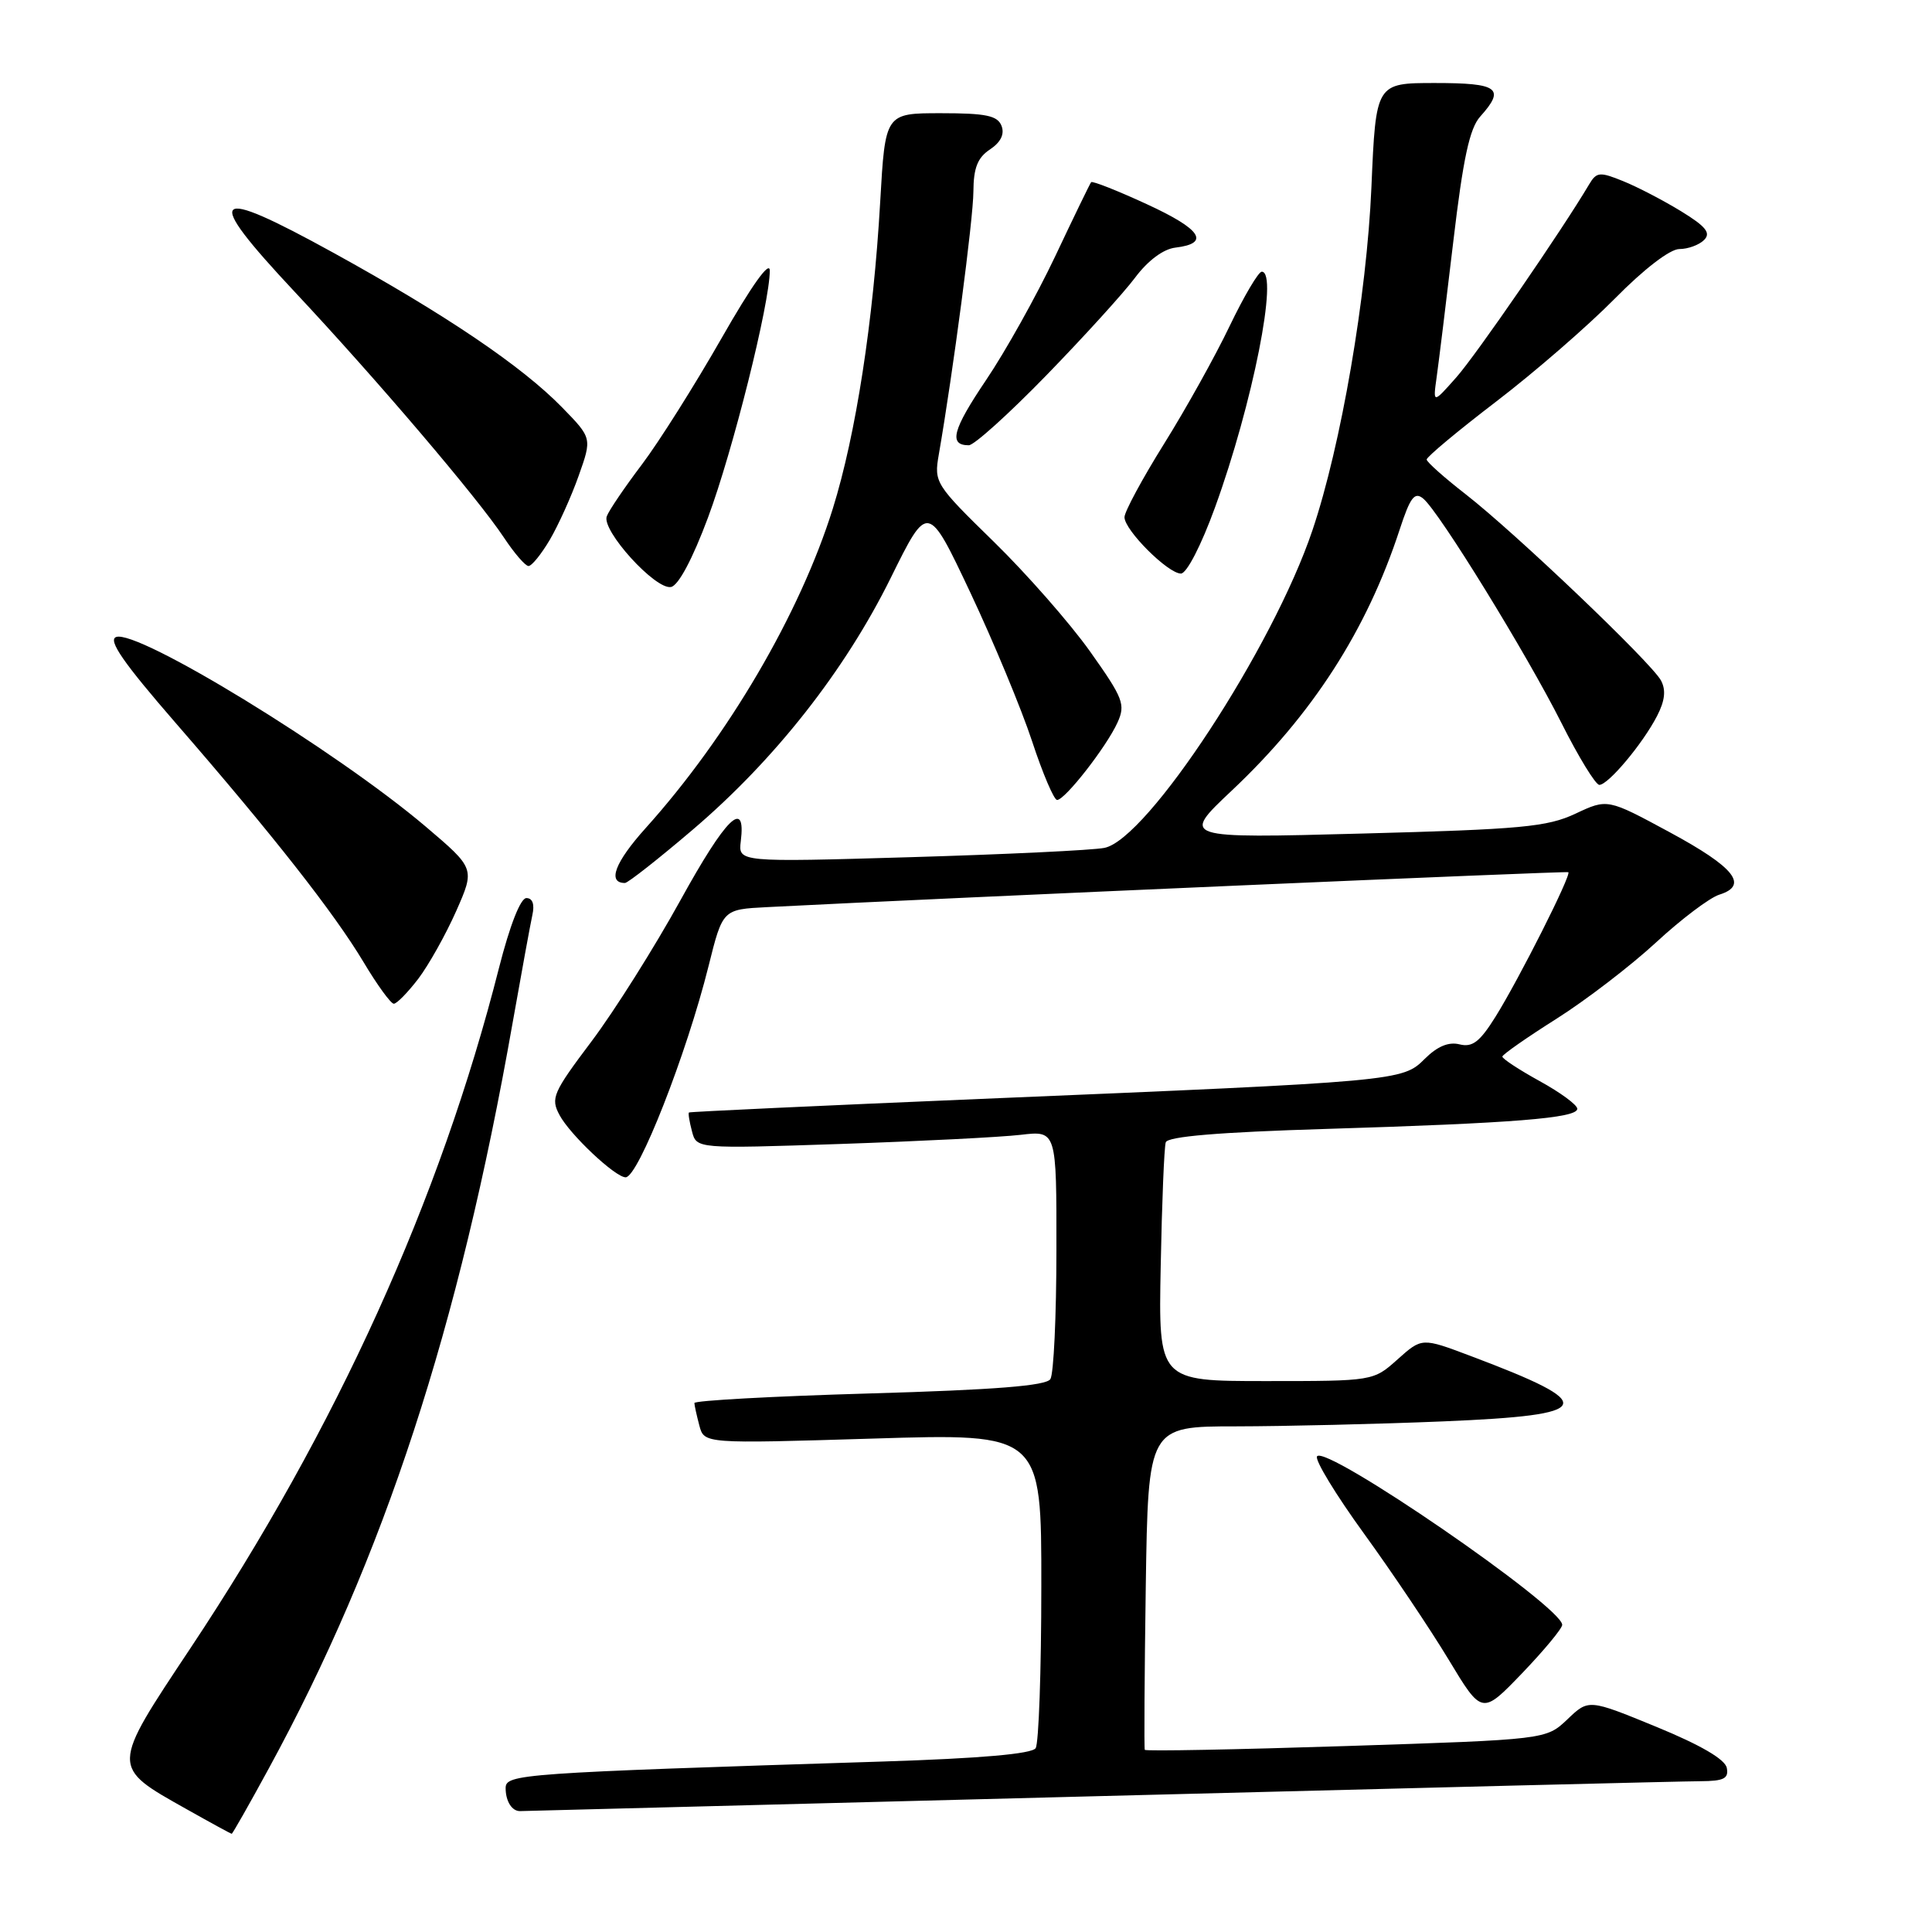 <?xml version="1.0" encoding="UTF-8" standalone="no"?>
<!DOCTYPE svg PUBLIC "-//W3C//DTD SVG 1.1//EN" "http://www.w3.org/Graphics/SVG/1.1/DTD/svg11.dtd" >
<svg xmlns="http://www.w3.org/2000/svg" xmlns:xlink="http://www.w3.org/1999/xlink" version="1.1" viewBox="0 0 256 256">
 <g >
 <path fill="currentColor"
d=" M 35.61 234.34 C 50.88 206.34 60.81 175.96 67.93 135.50 C 69.10 128.90 70.27 122.49 70.54 121.25 C 70.86 119.83 70.57 119.00 69.75 119.00 C 68.97 119.00 67.56 122.60 66.12 128.25 C 58.32 158.99 44.59 189.27 25.27 218.34 C 14.63 234.35 14.63 234.05 24.75 239.74 C 27.91 241.52 30.59 242.98 30.70 242.99 C 30.81 242.99 33.02 239.10 35.61 234.34 Z  M 145.50 238.00 C 187.30 236.92 223.22 236.02 225.32 236.02 C 228.42 236.00 229.08 235.67 228.81 234.26 C 228.59 233.12 225.35 231.23 219.49 228.82 C 210.50 225.13 210.50 225.13 207.69 227.82 C 204.87 230.50 204.87 230.50 178.38 231.36 C 163.81 231.83 151.80 232.06 151.69 231.86 C 151.59 231.66 151.65 221.94 151.82 210.25 C 152.14 189.00 152.14 189.00 163.82 189.00 C 170.25 188.99 182.59 188.70 191.25 188.34 C 211.49 187.50 212.05 186.14 194.83 179.66 C 188.41 177.24 188.41 177.24 185.19 180.12 C 181.97 183.00 181.97 183.00 167.73 183.00 C 153.50 183.00 153.50 183.00 153.80 167.75 C 153.96 159.36 154.26 151.99 154.47 151.36 C 154.73 150.59 161.51 150.02 175.68 149.59 C 200.55 148.83 209.00 148.16 209.00 146.92 C 209.00 146.41 206.76 144.76 204.01 143.25 C 201.27 141.74 199.05 140.28 199.07 140.00 C 199.10 139.72 202.32 137.47 206.23 135.00 C 210.14 132.53 216.08 127.97 219.42 124.89 C 222.76 121.80 226.54 118.95 227.81 118.55 C 231.75 117.32 229.86 114.93 221.25 110.28 C 213.00 105.82 213.00 105.82 208.75 107.82 C 205.02 109.57 201.59 109.89 180.50 110.45 C 156.50 111.09 156.50 111.09 163.18 104.79 C 173.89 94.71 181.09 83.53 185.45 70.21 C 186.87 65.87 187.44 65.12 188.59 66.07 C 190.72 67.84 202.28 86.62 206.91 95.82 C 209.17 100.32 211.43 104.00 211.92 104.00 C 213.10 104.00 217.67 98.55 219.57 94.87 C 220.61 92.85 220.77 91.44 220.09 90.17 C 218.83 87.82 200.82 70.64 194.22 65.50 C 191.39 63.30 189.06 61.23 189.04 60.89 C 189.02 60.56 193.16 57.10 198.25 53.21 C 203.34 49.32 210.41 43.18 213.97 39.57 C 217.82 35.66 221.28 33.00 222.52 33.00 C 223.66 33.00 225.14 32.46 225.80 31.80 C 226.73 30.87 226.06 30.02 222.75 27.99 C 220.41 26.56 216.96 24.76 215.07 24.00 C 211.97 22.74 211.55 22.78 210.57 24.43 C 206.99 30.48 195.59 47.05 192.97 50.00 C 189.87 53.50 189.87 53.50 190.36 50.00 C 190.63 48.08 191.63 39.98 192.57 32.00 C 193.87 20.99 194.73 17.00 196.14 15.44 C 199.50 11.70 198.55 11.00 190.15 11.00 C 182.31 11.00 182.31 11.00 181.72 24.81 C 181.10 39.20 177.70 59.02 173.91 70.25 C 168.67 85.83 152.01 111.26 146.33 112.35 C 144.77 112.66 133.22 113.21 120.66 113.58 C 97.82 114.25 97.82 114.25 98.16 111.46 C 98.86 105.72 96.21 108.31 90.15 119.31 C 86.71 125.55 81.41 133.96 78.37 138.00 C 73.26 144.79 72.94 145.52 74.14 147.75 C 75.52 150.35 81.53 156.00 82.90 156.00 C 84.57 156.00 90.97 139.70 93.89 128.00 C 95.76 120.50 95.76 120.50 101.63 120.20 C 125.95 118.95 207.56 115.40 207.81 115.57 C 208.26 115.89 201.31 129.67 198.17 134.71 C 196.08 138.06 195.10 138.81 193.39 138.38 C 191.94 138.02 190.45 138.65 188.79 140.30 C 185.83 143.26 185.49 143.29 130.00 145.61 C 108.82 146.50 91.41 147.31 91.29 147.41 C 91.17 147.51 91.35 148.63 91.69 149.90 C 92.29 152.22 92.29 152.22 111.40 151.58 C 121.90 151.22 132.64 150.68 135.25 150.37 C 140.00 149.81 140.00 149.81 139.98 165.66 C 139.98 174.37 139.62 182.06 139.18 182.74 C 138.62 183.62 131.89 184.16 115.20 184.64 C 102.44 185.01 92.01 185.58 92.01 185.91 C 92.02 186.23 92.32 187.58 92.67 188.90 C 93.31 191.30 93.31 191.30 115.66 190.62 C 138.00 189.93 138.00 189.93 137.98 210.21 C 137.98 221.37 137.64 231.01 137.23 231.64 C 136.75 232.40 129.89 233.00 117.00 233.41 C 68.77 234.94 67.00 235.07 67.00 236.94 C 67.00 238.68 67.84 240.01 68.92 239.98 C 69.24 239.98 103.70 239.08 145.50 238.00 Z  M 207.00 215.30 C 207.00 212.89 175.56 191.29 174.51 192.98 C 174.21 193.47 177.01 198.07 180.73 203.20 C 184.46 208.34 189.50 215.85 191.94 219.89 C 196.37 227.24 196.37 227.24 201.69 221.71 C 204.61 218.66 207.00 215.78 207.00 215.30 Z  M 55.42 129.70 C 56.80 127.88 59.06 123.85 60.44 120.74 C 62.94 115.08 62.94 115.08 56.41 109.53 C 44.54 99.46 18.19 83.33 15.38 84.41 C 14.28 84.83 16.36 87.83 23.27 95.79 C 36.15 110.62 44.25 120.94 48.17 127.48 C 49.98 130.52 51.79 133.00 52.18 133.00 C 52.58 133.00 54.03 131.51 55.42 129.70 Z  M 91.80 109.93 C 102.68 100.66 111.96 88.86 118.04 76.55 C 122.95 66.61 122.95 66.61 128.57 78.51 C 131.65 85.05 135.34 93.92 136.75 98.20 C 138.16 102.49 139.66 106.00 140.07 106.00 C 141.12 106.00 146.61 98.96 148.07 95.75 C 149.16 93.35 148.85 92.54 144.43 86.31 C 141.77 82.57 136.02 76.02 131.66 71.76 C 123.94 64.22 123.75 63.93 124.39 60.26 C 126.28 49.38 128.97 28.98 128.98 25.37 C 129.00 22.25 129.53 20.89 131.18 19.80 C 132.60 18.85 133.13 17.78 132.71 16.68 C 132.18 15.32 130.67 15.00 124.68 15.00 C 117.30 15.00 117.30 15.00 116.63 26.75 C 115.73 42.55 113.41 57.59 110.35 67.40 C 106.01 81.30 96.47 97.59 85.55 109.73 C 81.47 114.27 80.44 117.00 82.81 117.00 C 83.19 117.00 87.24 113.82 91.80 109.93 Z  M 93.81 68.59 C 97.10 59.77 102.00 40.19 102.00 35.86 C 102.00 34.46 99.59 37.84 95.59 44.85 C 92.06 51.03 87.32 58.55 85.06 61.54 C 82.79 64.54 80.69 67.63 80.40 68.41 C 79.68 70.28 86.85 78.18 88.91 77.78 C 89.89 77.59 91.76 74.09 93.81 68.59 Z  M 160.99 67.25 C 165.99 53.50 169.46 36.00 167.19 36.00 C 166.75 36.00 164.84 39.24 162.94 43.19 C 161.05 47.15 157.14 54.17 154.25 58.80 C 151.36 63.43 149.00 67.81 149.00 68.53 C 149.00 70.25 154.76 76.00 156.48 76.00 C 157.24 76.00 159.17 72.26 160.99 67.25 Z  M 72.85 71.53 C 73.97 69.62 75.70 65.81 76.67 63.06 C 78.45 58.05 78.45 58.05 74.48 53.98 C 69.13 48.50 59.04 41.68 44.19 33.50 C 27.87 24.51 26.79 25.58 39.03 38.65 C 50.00 50.36 63.31 66.00 66.78 71.24 C 68.15 73.31 69.61 75.00 70.03 75.00 C 70.46 75.00 71.72 73.44 72.85 71.53 Z  M 138.63 49.75 C 143.58 44.66 148.87 38.84 150.39 36.81 C 152.10 34.52 154.14 33.00 155.75 32.81 C 160.41 32.25 159.19 30.38 151.97 27.06 C 148.07 25.26 144.75 23.95 144.58 24.14 C 144.42 24.34 142.27 28.77 139.80 34.00 C 137.32 39.23 133.21 46.59 130.66 50.36 C 126.21 56.96 125.67 59.00 128.37 59.00 C 129.07 59.00 133.68 54.84 138.63 49.75 Z "/>
</g>
</svg>
